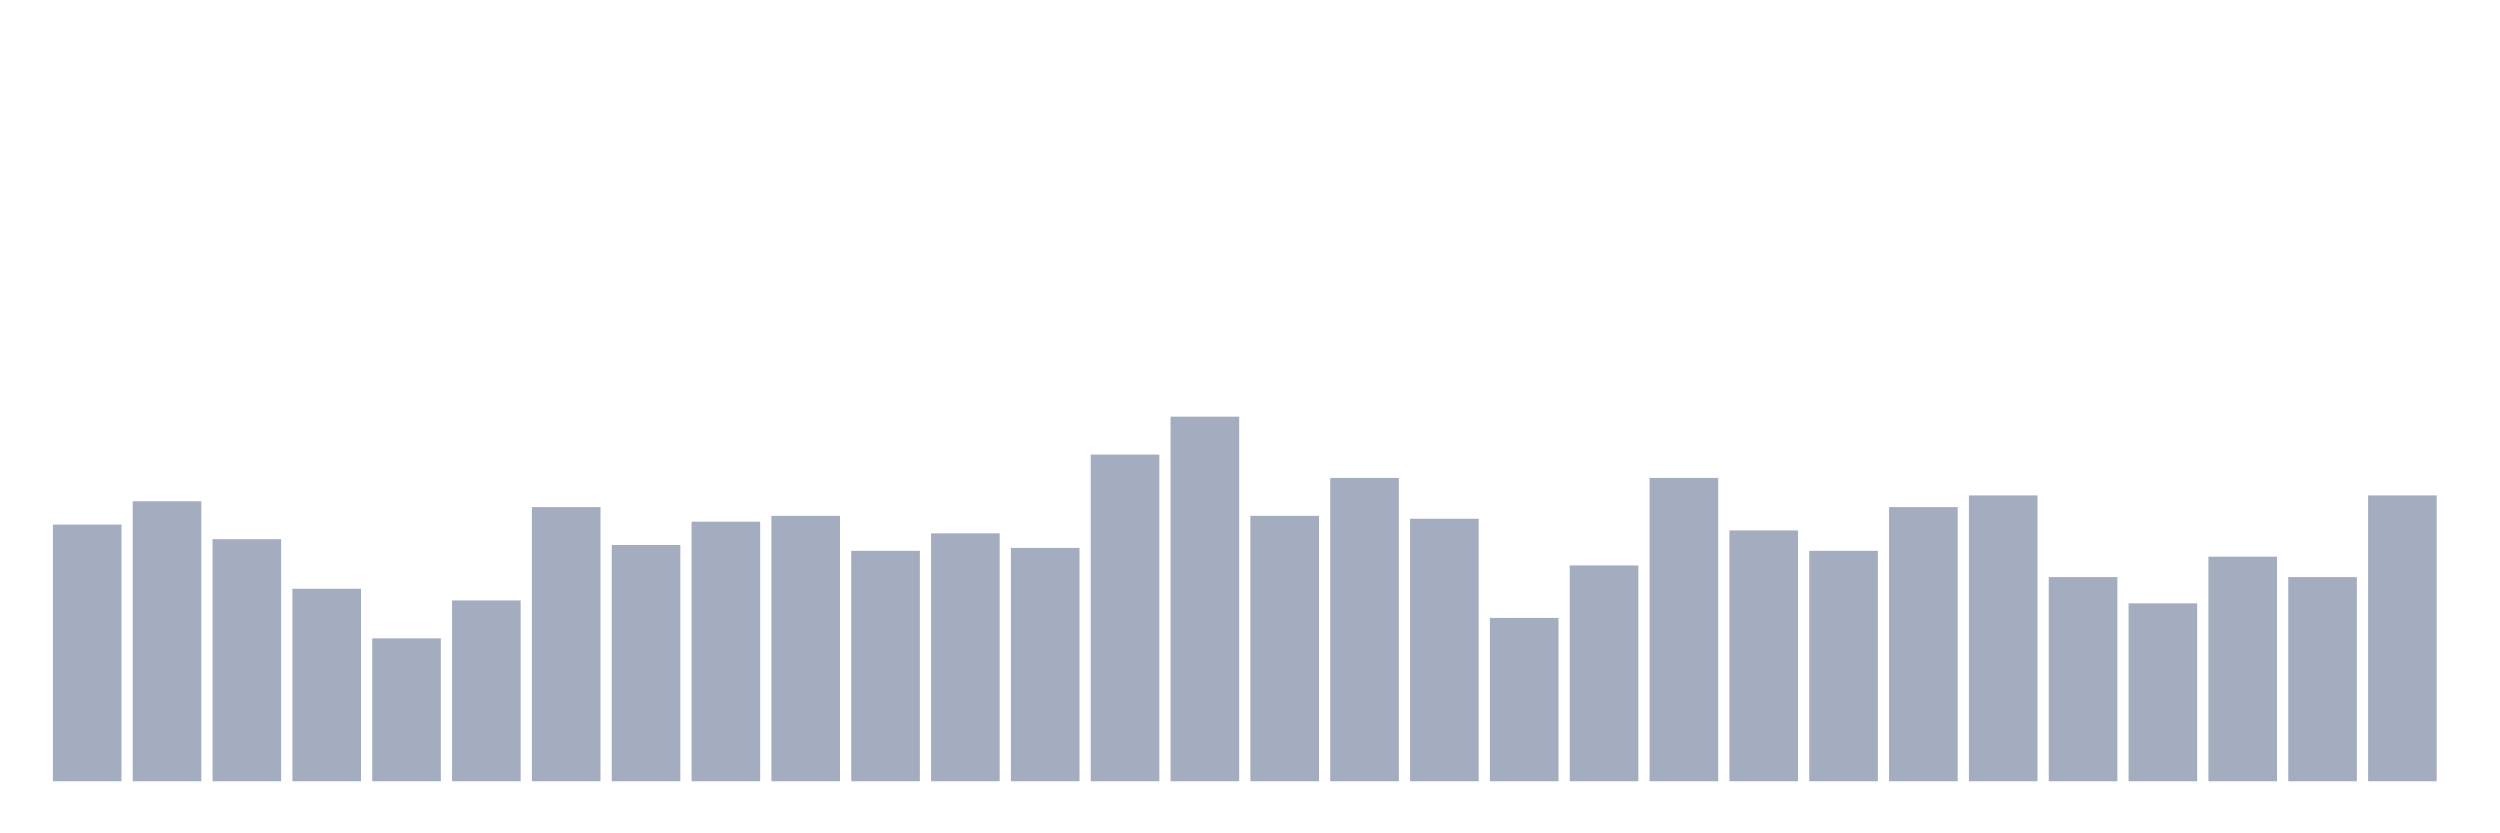 <svg xmlns="http://www.w3.org/2000/svg" viewBox="0 0 480 160"><g transform="translate(10,10)"><rect class="bar" x="0.153" width="13.175" y="90.72" height="49.28" fill="rgb(164,173,192)"></rect><rect class="bar" x="15.482" width="13.175" y="86.24" height="53.76" fill="rgb(164,173,192)"></rect><rect class="bar" x="30.81" width="13.175" y="93.52" height="46.48" fill="rgb(164,173,192)"></rect><rect class="bar" x="46.138" width="13.175" y="103.04" height="36.96" fill="rgb(164,173,192)"></rect><rect class="bar" x="61.466" width="13.175" y="112.56" height="27.44" fill="rgb(164,173,192)"></rect><rect class="bar" x="76.794" width="13.175" y="105.28" height="34.72" fill="rgb(164,173,192)"></rect><rect class="bar" x="92.123" width="13.175" y="87.36" height="52.64" fill="rgb(164,173,192)"></rect><rect class="bar" x="107.451" width="13.175" y="94.64" height="45.36" fill="rgb(164,173,192)"></rect><rect class="bar" x="122.779" width="13.175" y="90.16" height="49.84" fill="rgb(164,173,192)"></rect><rect class="bar" x="138.107" width="13.175" y="89.04" height="50.96" fill="rgb(164,173,192)"></rect><rect class="bar" x="153.436" width="13.175" y="95.76" height="44.24" fill="rgb(164,173,192)"></rect><rect class="bar" x="168.764" width="13.175" y="92.4" height="47.6" fill="rgb(164,173,192)"></rect><rect class="bar" x="184.092" width="13.175" y="95.2" height="44.8" fill="rgb(164,173,192)"></rect><rect class="bar" x="199.42" width="13.175" y="77.28" height="62.72" fill="rgb(164,173,192)"></rect><rect class="bar" x="214.748" width="13.175" y="70" height="70" fill="rgb(164,173,192)"></rect><rect class="bar" x="230.077" width="13.175" y="89.04" height="50.96" fill="rgb(164,173,192)"></rect><rect class="bar" x="245.405" width="13.175" y="81.76" height="58.24" fill="rgb(164,173,192)"></rect><rect class="bar" x="260.733" width="13.175" y="89.6" height="50.4" fill="rgb(164,173,192)"></rect><rect class="bar" x="276.061" width="13.175" y="108.64" height="31.36" fill="rgb(164,173,192)"></rect><rect class="bar" x="291.39" width="13.175" y="98.56" height="41.44" fill="rgb(164,173,192)"></rect><rect class="bar" x="306.718" width="13.175" y="81.76" height="58.24" fill="rgb(164,173,192)"></rect><rect class="bar" x="322.046" width="13.175" y="91.84" height="48.16" fill="rgb(164,173,192)"></rect><rect class="bar" x="337.374" width="13.175" y="95.76" height="44.24" fill="rgb(164,173,192)"></rect><rect class="bar" x="352.702" width="13.175" y="87.36" height="52.64" fill="rgb(164,173,192)"></rect><rect class="bar" x="368.031" width="13.175" y="85.12" height="54.88" fill="rgb(164,173,192)"></rect><rect class="bar" x="383.359" width="13.175" y="100.8" height="39.2" fill="rgb(164,173,192)"></rect><rect class="bar" x="398.687" width="13.175" y="105.84" height="34.16" fill="rgb(164,173,192)"></rect><rect class="bar" x="414.015" width="13.175" y="96.88" height="43.12" fill="rgb(164,173,192)"></rect><rect class="bar" x="429.344" width="13.175" y="100.8" height="39.2" fill="rgb(164,173,192)"></rect><rect class="bar" x="444.672" width="13.175" y="85.12" height="54.88" fill="rgb(164,173,192)"></rect></g></svg>